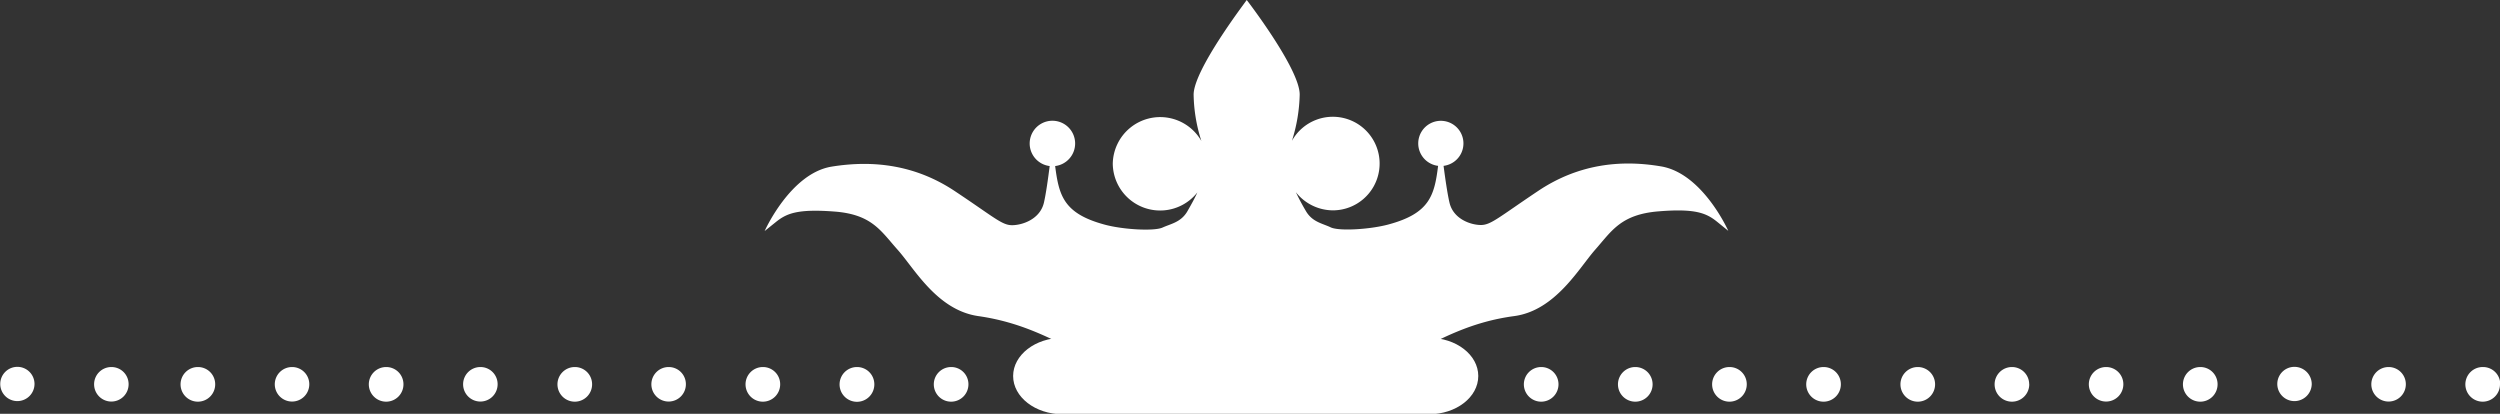 <svg xmlns="http://www.w3.org/2000/svg" viewBox="0 0 392.67 65"><rect x="0" y="0" width="392.67" height="65" fill="#333333" stroke="none"/><defs><style>.cls-1{fill:#fff;}</style></defs><g id="Layer_2" data-name="Layer 2"><g id="Layer_1-2" data-name="Layer 1"><path class="cls-1" d="M195.82,0h0c0,.06-8.41,11-8.34,14.92a25,25,0,0,0,1.22,7.23,7.45,7.45,0,0,0-13.92,3.58,7.44,7.44,0,0,0,13.29,4.49c-.4.89-.94,1.87-1.59,3-1,1.69-2.56,1.92-3.88,2.52s-6.2.32-9.06-.45c-6.46-1.74-7.21-4.53-7.81-9.21a3.57,3.57,0,1,0-.86,0c-.25,2-.59,4.42-.91,5.78-.63,2.6-3.41,3.51-5,3.51s-2.79-1.23-9-5.36-12.84-4.89-19.33-3.84-10.53,10.12-10.53,10.12l1.72-1.38c1.7-1.38,3.39-2.13,9.27-1.68s7.27,3.06,9.9,6,6.19,9.49,12.68,10.42,11.44,3.36,17.95,7c6,3.4,21.72,2.09,24.13,1.86,2.39.23,18.14,1.54,24.13-1.86,6.49-3.68,11.45-6.13,17.94-7S248,42.11,250.57,39.2s4-5.51,9.9-6,7.6.3,9.29,1.68l1.7,1.38s-4-9-10.53-10.12-13.13-.3-19.32,3.84-7.43,5.36-9,5.36-4.33-.91-4.94-3.51c-.32-1.36-.67-3.76-.93-5.78a3.55,3.55,0,1,0-.86,0c-.58,4.68-1.34,7.47-7.81,9.21-2.85.77-7.74,1.08-9.06.45s-2.86-.83-3.87-2.52c-.67-1.13-1.18-2.11-1.6-3a7.46,7.46,0,0,0,5.87,2.85,7.35,7.35,0,1,0-6.49-10.92,25.69,25.69,0,0,0,1.22-7.23c.07-4-8.29-14.86-8.34-14.92"/><path class="cls-1" d="M166.87,53.06h57.59c4.25,0,7.73,2.67,7.73,6s-3.48,6-7.73,6H166.87c-4.26,0-7.74-2.7-7.74-6s3.48-6,7.74-6"/><path class="cls-1" d="M152.11,60.34a2.72,2.72,0,1,1-2.72-2.69,2.7,2.7,0,0,1,2.72,2.69"/><path class="cls-1" d="M137.33,60.34a2.73,2.73,0,1,1-2.72-2.69,2.71,2.71,0,0,1,2.72,2.69"/><path class="cls-1" d="M122.54,60.34a2.72,2.72,0,1,1-2.72-2.69,2.7,2.7,0,0,1,2.72,2.69"/><path class="cls-1" d="M107.73,60.34a2.71,2.71,0,1,1-2.7-2.69,2.69,2.69,0,0,1,2.7,2.69"/><path class="cls-1" d="M93,60.34a2.72,2.72,0,1,1-2.72-2.69A2.7,2.7,0,0,1,93,60.34"/><path class="cls-1" d="M78.16,60.34a2.71,2.71,0,1,1-2.72-2.69,2.69,2.69,0,0,1,2.72,2.69"/><path class="cls-1" d="M63.37,60.34a2.72,2.72,0,1,1-2.71-2.69,2.7,2.7,0,0,1,2.71,2.69"/><path class="cls-1" d="M48.58,60.34a2.71,2.71,0,1,1-2.71-2.69,2.7,2.7,0,0,1,2.71,2.69"/><path class="cls-1" d="M33.8,60.34a2.72,2.72,0,1,1-2.72-2.69,2.7,2.7,0,0,1,2.72,2.69"/><path class="cls-1" d="M20.2,60.34a2.71,2.71,0,1,1-2.7-2.69,2.69,2.69,0,0,1,2.7,2.69"/><path class="cls-1" d="M5.42,60.34A2.7,2.7,0,0,1,2.71,63a2.69,2.69,0,1,1,2.71-2.69"/><path class="cls-1" d="M392.67,60.34A2.72,2.72,0,1,1,390,57.65a2.7,2.7,0,0,1,2.71,2.69"/><path class="cls-1" d="M377.88,60.34a2.71,2.71,0,1,1-2.71-2.69,2.7,2.7,0,0,1,2.71,2.69"/><path class="cls-1" d="M363.1,60.34A2.72,2.72,0,0,1,360.38,63a2.69,2.69,0,1,1,0-5.38,2.72,2.72,0,0,1,2.72,2.69"/><path class="cls-1" d="M348.31,60.34a2.72,2.72,0,1,1-2.72-2.69,2.7,2.7,0,0,1,2.72,2.69"/><path class="cls-1" d="M333.51,60.34a2.71,2.71,0,1,1-2.71-2.69,2.7,2.7,0,0,1,2.71,2.69"/><path class="cls-1" d="M318.73,60.34A2.72,2.72,0,1,1,316,57.65a2.7,2.7,0,0,1,2.72,2.69"/><path class="cls-1" d="M303.94,60.34a2.72,2.72,0,1,1-2.72-2.69,2.71,2.71,0,0,1,2.72,2.69"/><path class="cls-1" d="M289.14,60.34a2.72,2.72,0,1,1-2.72-2.69,2.7,2.7,0,0,1,2.72,2.69"/><path class="cls-1" d="M274.36,60.34a2.72,2.72,0,1,1-2.72-2.69,2.7,2.7,0,0,1,2.72,2.69"/><path class="cls-1" d="M259.57,60.34a2.72,2.72,0,1,1-2.73-2.69,2.71,2.71,0,0,1,2.73,2.69"/><path class="cls-1" d="M244.79,60.34a2.72,2.72,0,1,1-2.74-2.69,2.71,2.71,0,0,1,2.74,2.69"/></g></g></svg>
